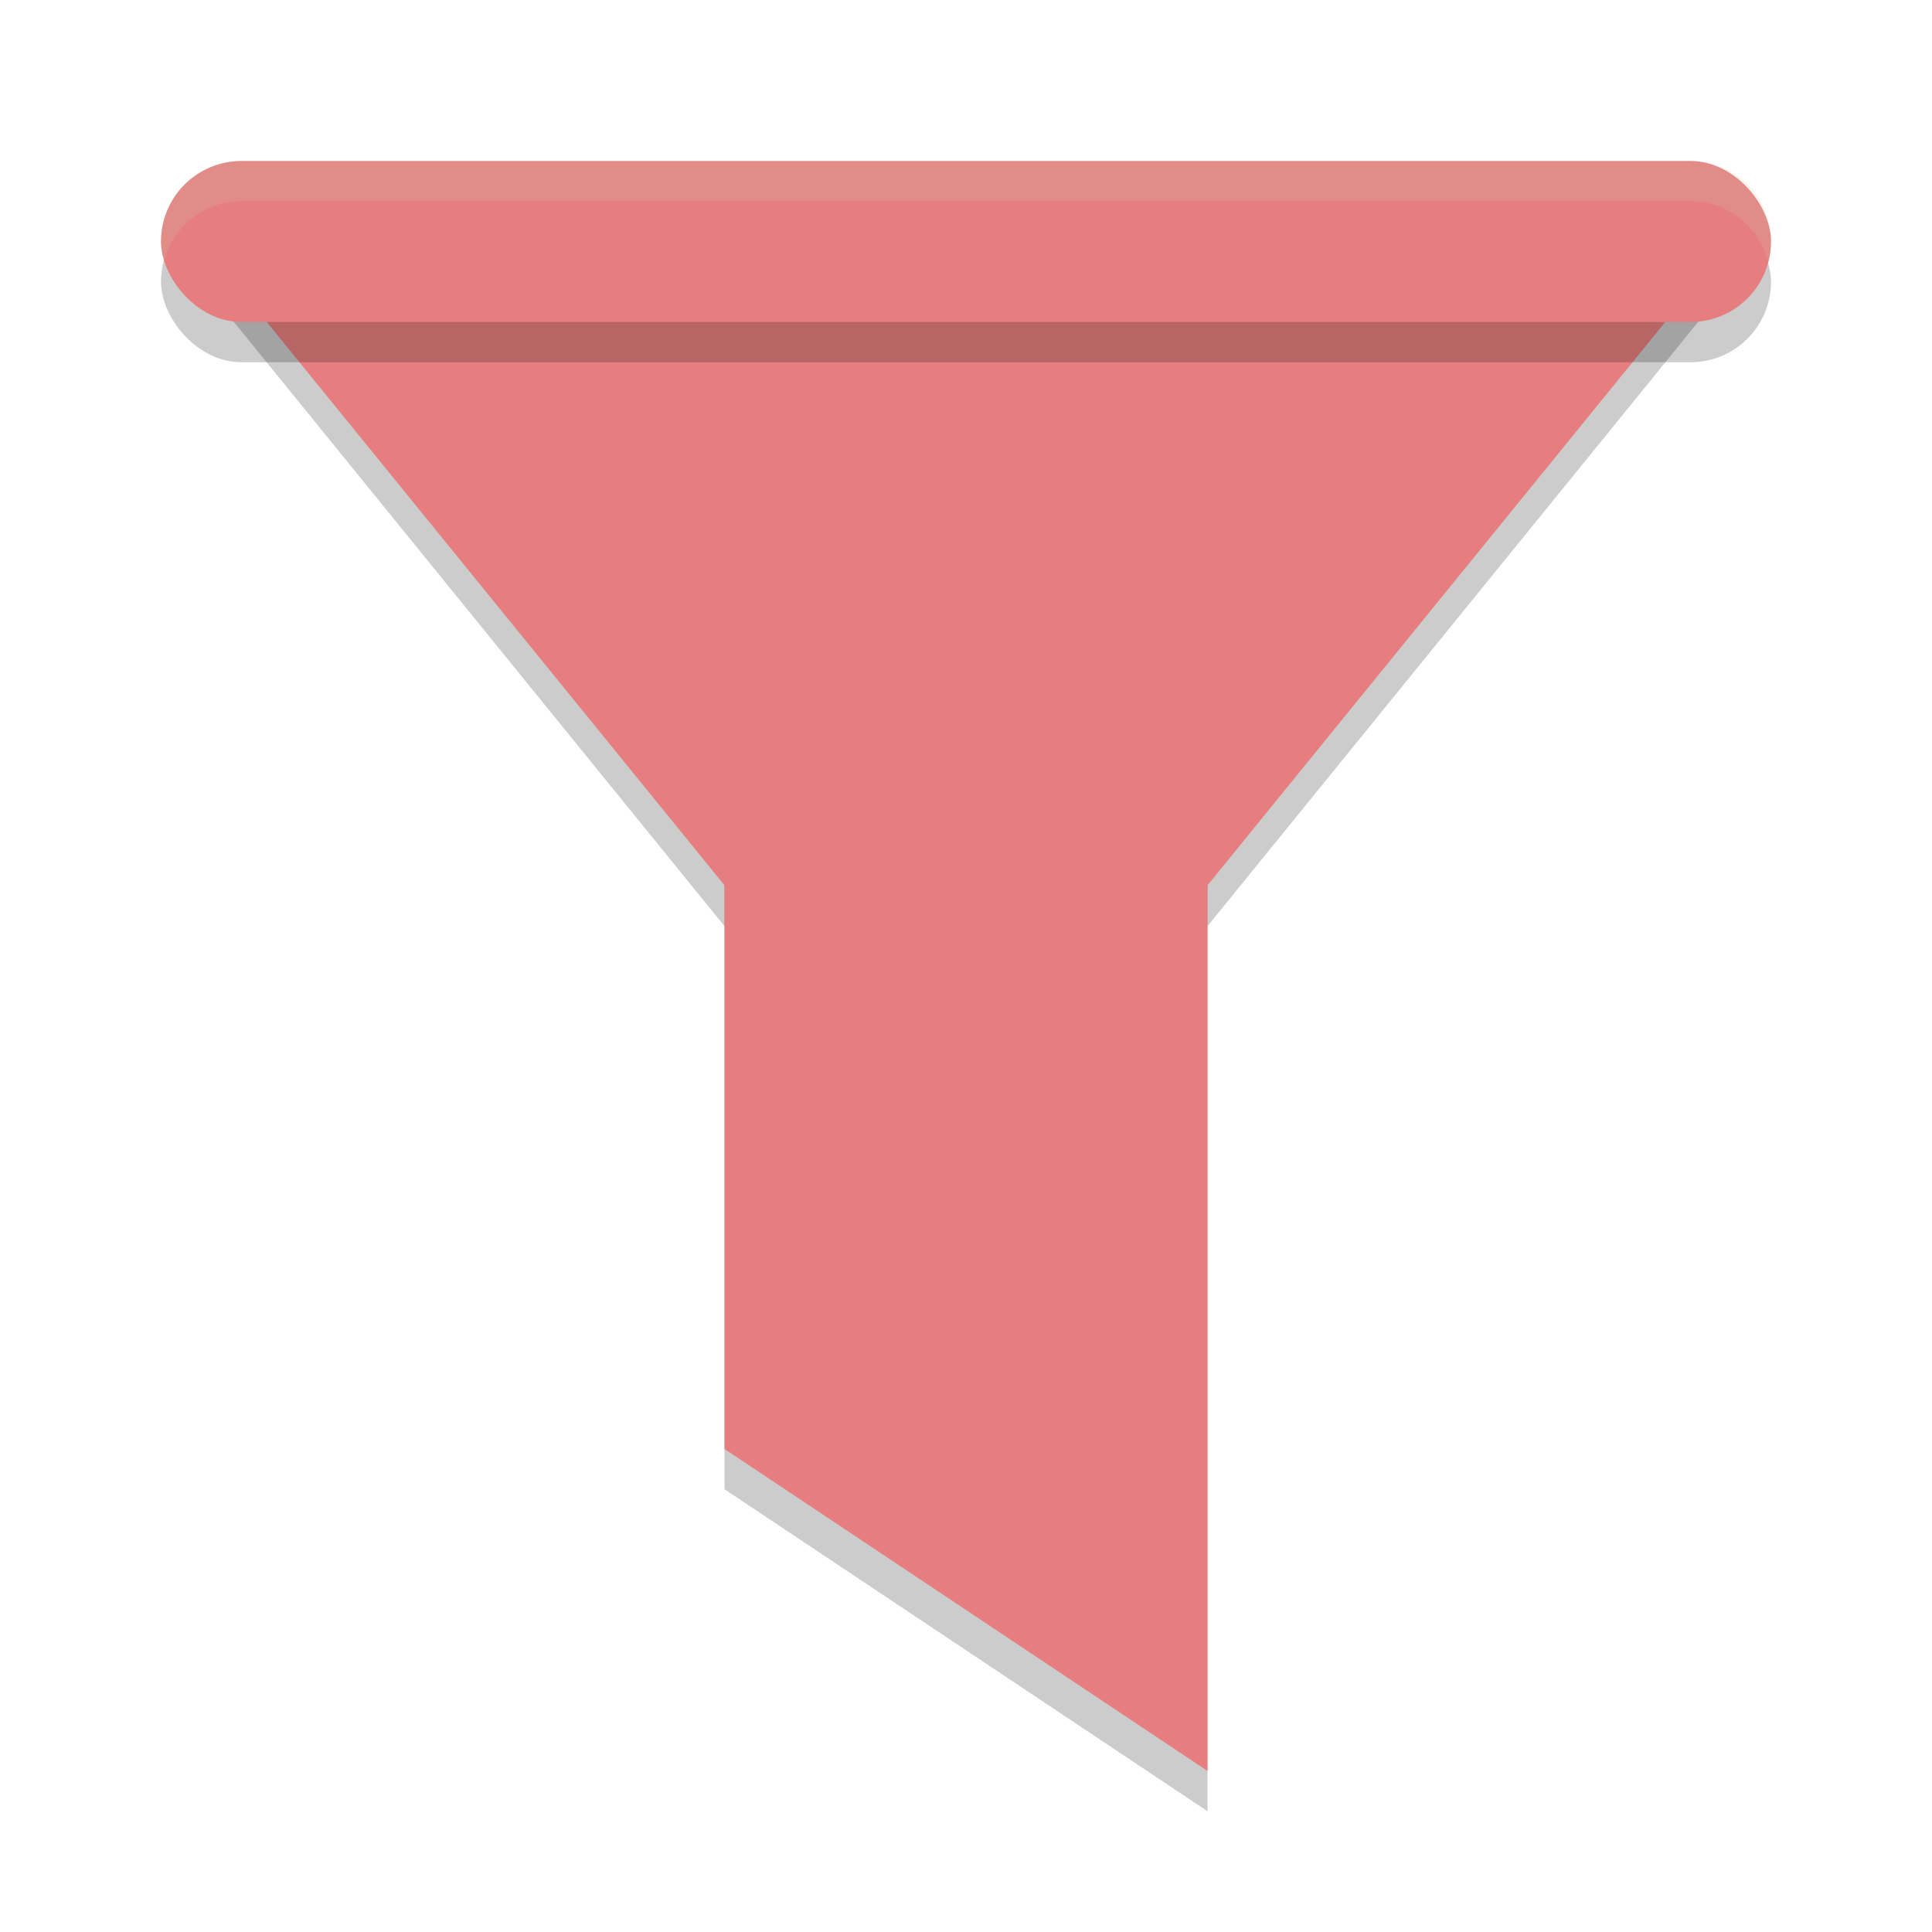 <svg xmlns="http://www.w3.org/2000/svg" width="24" height="24" version="1">
 <path style="opacity:0.2" d="m 2.5,3.5 9.5,2e-7 9.5,-4e-7 L 12,15.2 Z"/>
 <path style="opacity:0.2" d="M 15,11 H 9 v 7.5 l 6,4 z"/>
 <path style="fill:#e67e80" transform="matrix(0.5,0,0,0.334,0,1.52)" d="M 5,4.427 24,4.427 43,4.427 24,39.43 Z"/>
 <rect style="opacity:0.2" width="20" height="2" x="2" y="2.5" rx="1" ry="1"/>
 <rect style="fill:#e67e80" width="20" height="2" x="2" y="2" rx="1" ry="1"/>
 <path style="fill:#e67e80" d="M 15,11 H 9 v 7 l 6,4 z"/>
 <path style="opacity:0.2;fill:#d3c6aa" d="M 3,2 C 2.446,2 2,2.446 2,3 2,3.087 2.015,3.17 2.035,3.25 2.146,2.819 2.533,2.5 3,2.5 h 18 c 0.467,0 0.854,0.319 0.965,0.75 C 21.985,3.17 22,3.087 22,3 22,2.446 21.554,2 21,2 Z"/>
</svg>
